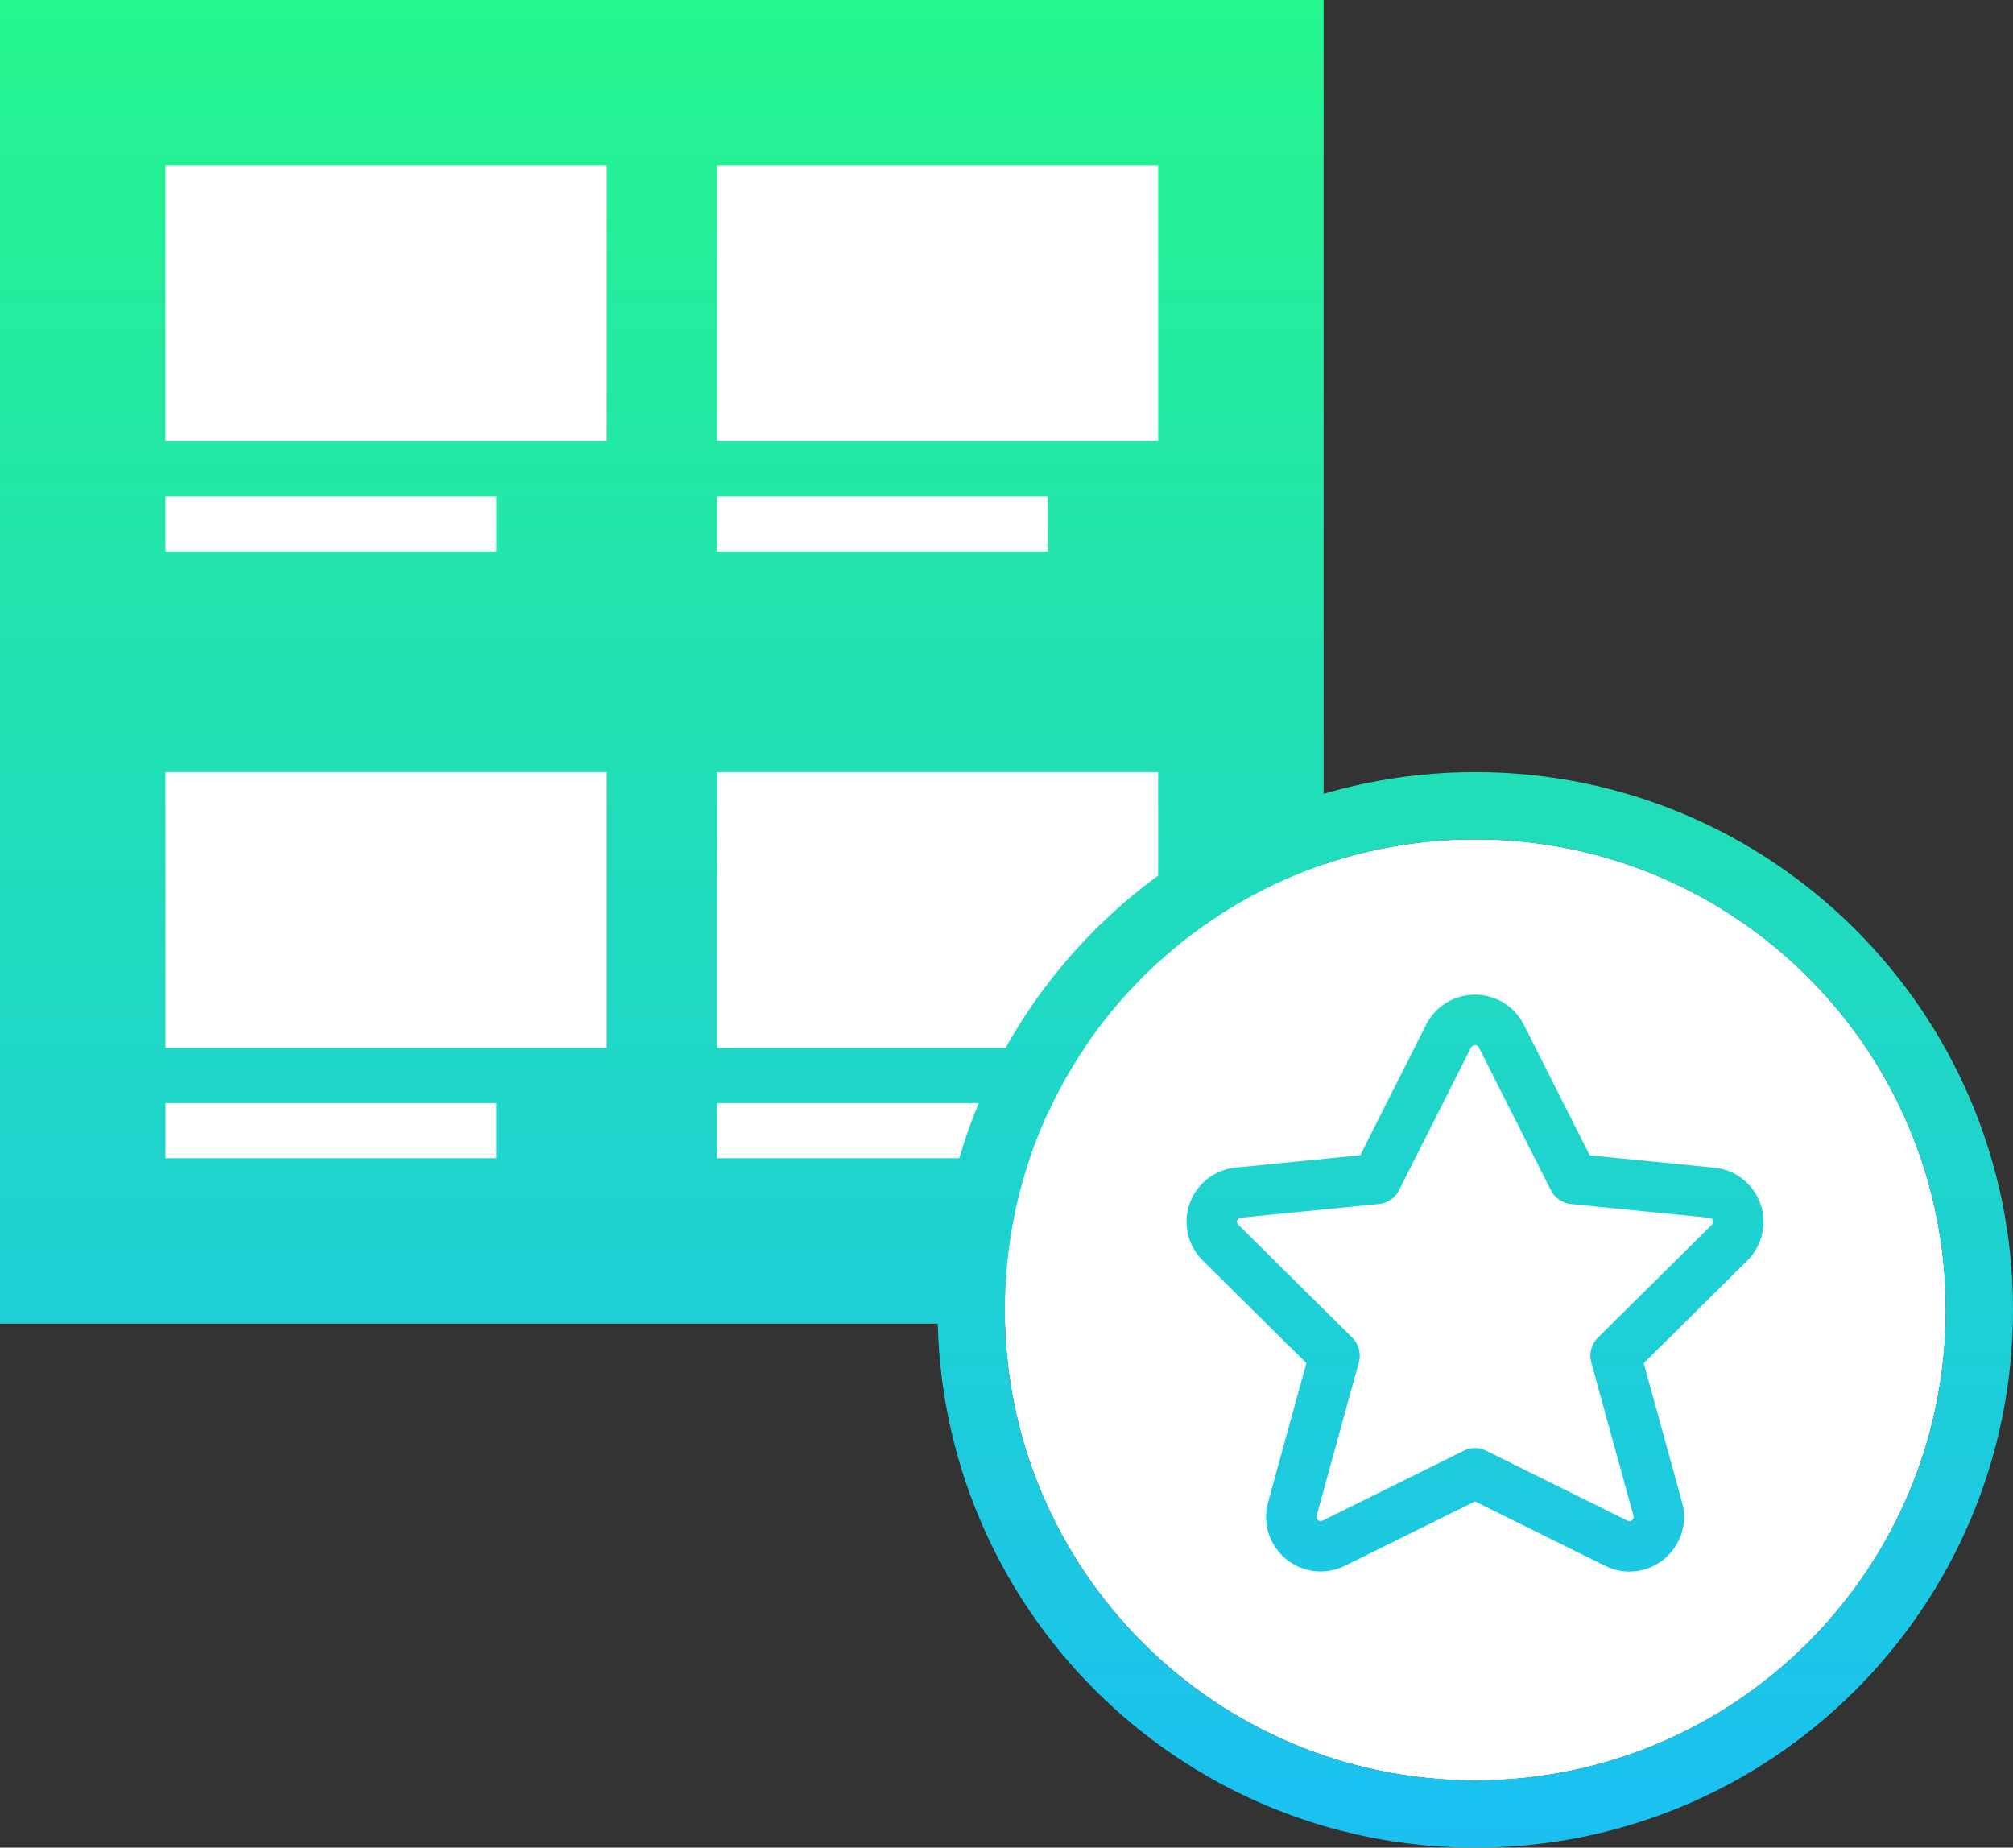 <svg xmlns="http://www.w3.org/2000/svg" width="73" height="67" viewBox="0 0 73 67" fill="none">
  <rect x="0" y="0" width="73" height="67" fill="#333333" stroke="none"/>
  <path d="M0 0H48V48H0V0Z" fill="url(#paint0_linear_203_3675)"/>
  <path d="M6 6H22V16H6V6Z" fill="white"/>
  <path d="M6 28H22V38H6V28Z" fill="white"/>
  <path d="M6 18H18V20H6V18Z" fill="white"/>
  <path d="M6 40H18V42H6V40Z" fill="white"/>
  <path d="M26 18H38V20H26V18Z" fill="white"/>
  <path d="M26 40H38V42H26V40Z" fill="white"/>
  <path d="M26 6H42V16H26V6Z" fill="white"/>
  <path d="M26 28H42V38H26V28Z" fill="white"/>
  <path d="M70.562 47.5C70.562 56.923 62.923 64.562 53.5 64.562C44.077 64.562 36.438 56.923 36.438 47.5C36.438 38.077 44.077 30.438 53.5 30.438C62.923 30.438 70.562 38.077 70.562 47.5Z" fill="white"/>
  <path fill-rule="evenodd" clip-rule="evenodd" d="M53.5 64.562C62.923 64.562 70.562 56.923 70.562 47.5C70.562 38.077 62.923 30.438 53.5 30.438C44.077 30.438 36.438 38.077 36.438 47.5C36.438 56.923 44.077 64.562 53.5 64.562ZM53.5 67C64.27 67 73 58.27 73 47.5C73 36.73 64.27 28 53.5 28C42.73 28 34 36.73 34 47.5C34 58.27 42.73 67 53.5 67Z" fill="url(#paint1_linear_203_3675)"/>
  <path fill-rule="evenodd" clip-rule="evenodd" d="M52.452 36.36C52.764 36.169 53.123 36.069 53.488 36.069C53.854 36.069 54.212 36.169 54.524 36.36C54.836 36.551 55.089 36.824 55.256 37.149L55.259 37.156L57.651 41.895L62.154 42.341C62.526 42.374 62.88 42.512 63.176 42.738C63.476 42.967 63.704 43.278 63.833 43.632C63.962 43.987 63.987 44.371 63.904 44.739C63.822 45.107 63.635 45.444 63.367 45.71L59.61 49.434L61.004 54.501C61.102 54.87 61.092 55.259 60.974 55.622C60.855 55.985 60.635 56.306 60.339 56.547C60.042 56.787 59.683 56.937 59.304 56.978C58.925 57.02 58.543 56.951 58.203 56.78C58.203 56.78 58.203 56.78 58.203 56.78L58.201 56.779L58.2 56.779L53.488 54.446L48.783 56.776L48.782 56.776C48.782 56.777 48.782 56.776 48.782 56.776C48.442 56.947 48.059 57.016 47.68 56.975C47.301 56.934 46.941 56.784 46.645 56.543C46.349 56.303 46.128 55.982 46.01 55.619C45.892 55.256 45.882 54.866 45.98 54.498L45.983 54.486L47.374 49.431L43.614 45.707C43.346 45.441 43.159 45.104 43.076 44.736C42.994 44.368 43.019 43.983 43.148 43.629C43.277 43.274 43.505 42.964 43.804 42.735C44.101 42.509 44.455 42.371 44.826 42.338L49.329 41.892L51.717 37.157L51.718 37.154L51.719 37.152L51.721 37.149C51.887 36.824 52.141 36.551 52.452 36.36ZM53.488 37.897C53.459 37.897 53.431 37.905 53.406 37.92C53.382 37.935 53.362 37.956 53.348 37.982C53.348 37.982 53.349 37.981 53.348 37.982M53.348 37.982L50.735 43.163C50.594 43.443 50.321 43.63 50.009 43.661L44.99 44.158C44.963 44.161 44.936 44.171 44.914 44.188C44.892 44.205 44.875 44.228 44.866 44.254C44.856 44.28 44.854 44.309 44.86 44.336C44.866 44.363 44.88 44.388 44.9 44.408L49.041 48.509C49.275 48.741 49.366 49.082 49.279 49.401L47.746 54.967C47.746 54.967 47.746 54.967 47.746 54.967C47.739 54.995 47.74 55.025 47.749 55.053C47.758 55.081 47.775 55.106 47.798 55.124C47.821 55.143 47.848 55.155 47.877 55.158C47.907 55.161 47.936 55.156 47.962 55.142L47.968 55.14L53.083 52.607C53.338 52.48 53.638 52.48 53.894 52.607L59.021 55.145C59.047 55.159 59.077 55.164 59.106 55.161C59.136 55.158 59.163 55.146 59.186 55.128C59.209 55.109 59.226 55.084 59.235 55.056C59.244 55.029 59.245 55 59.238 54.972L57.705 49.404C57.617 49.085 57.708 48.745 57.943 48.512L62.081 44.411C62.1 44.392 62.114 44.367 62.12 44.339C62.126 44.312 62.124 44.284 62.115 44.257C62.105 44.231 62.089 44.208 62.066 44.191C62.044 44.174 62.018 44.164 61.99 44.162L61.979 44.161L56.971 43.664C56.66 43.634 56.386 43.446 56.245 43.167L53.63 37.985L53.629 37.983C53.629 37.983 53.629 37.983 53.629 37.983C53.615 37.957 53.595 37.935 53.571 37.92C53.546 37.905 53.517 37.897 53.488 37.897" fill="url(#paint2_linear_203_3675)"/>
  <defs>
    <linearGradient id="paint0_linear_203_3675" x1="36.5" y1="0" x2="36.5" y2="67" gradientUnits="userSpaceOnUse">
      <stop stop-color="#25F68D"/>
      <stop offset="1" stop-color="#1BC0F2"/>
    </linearGradient>
    <linearGradient id="paint1_linear_203_3675" x1="36.5" y1="0" x2="36.5" y2="67" gradientUnits="userSpaceOnUse">
      <stop stop-color="#25F68D"/>
      <stop offset="1" stop-color="#1BC0F2"/>
    </linearGradient>
    <linearGradient id="paint2_linear_203_3675" x1="36.5" y1="0" x2="36.5" y2="67" gradientUnits="userSpaceOnUse">
      <stop stop-color="#25F68D"/>
      <stop offset="1" stop-color="#1BC0F2"/>
    </linearGradient>
  </defs>
</svg>